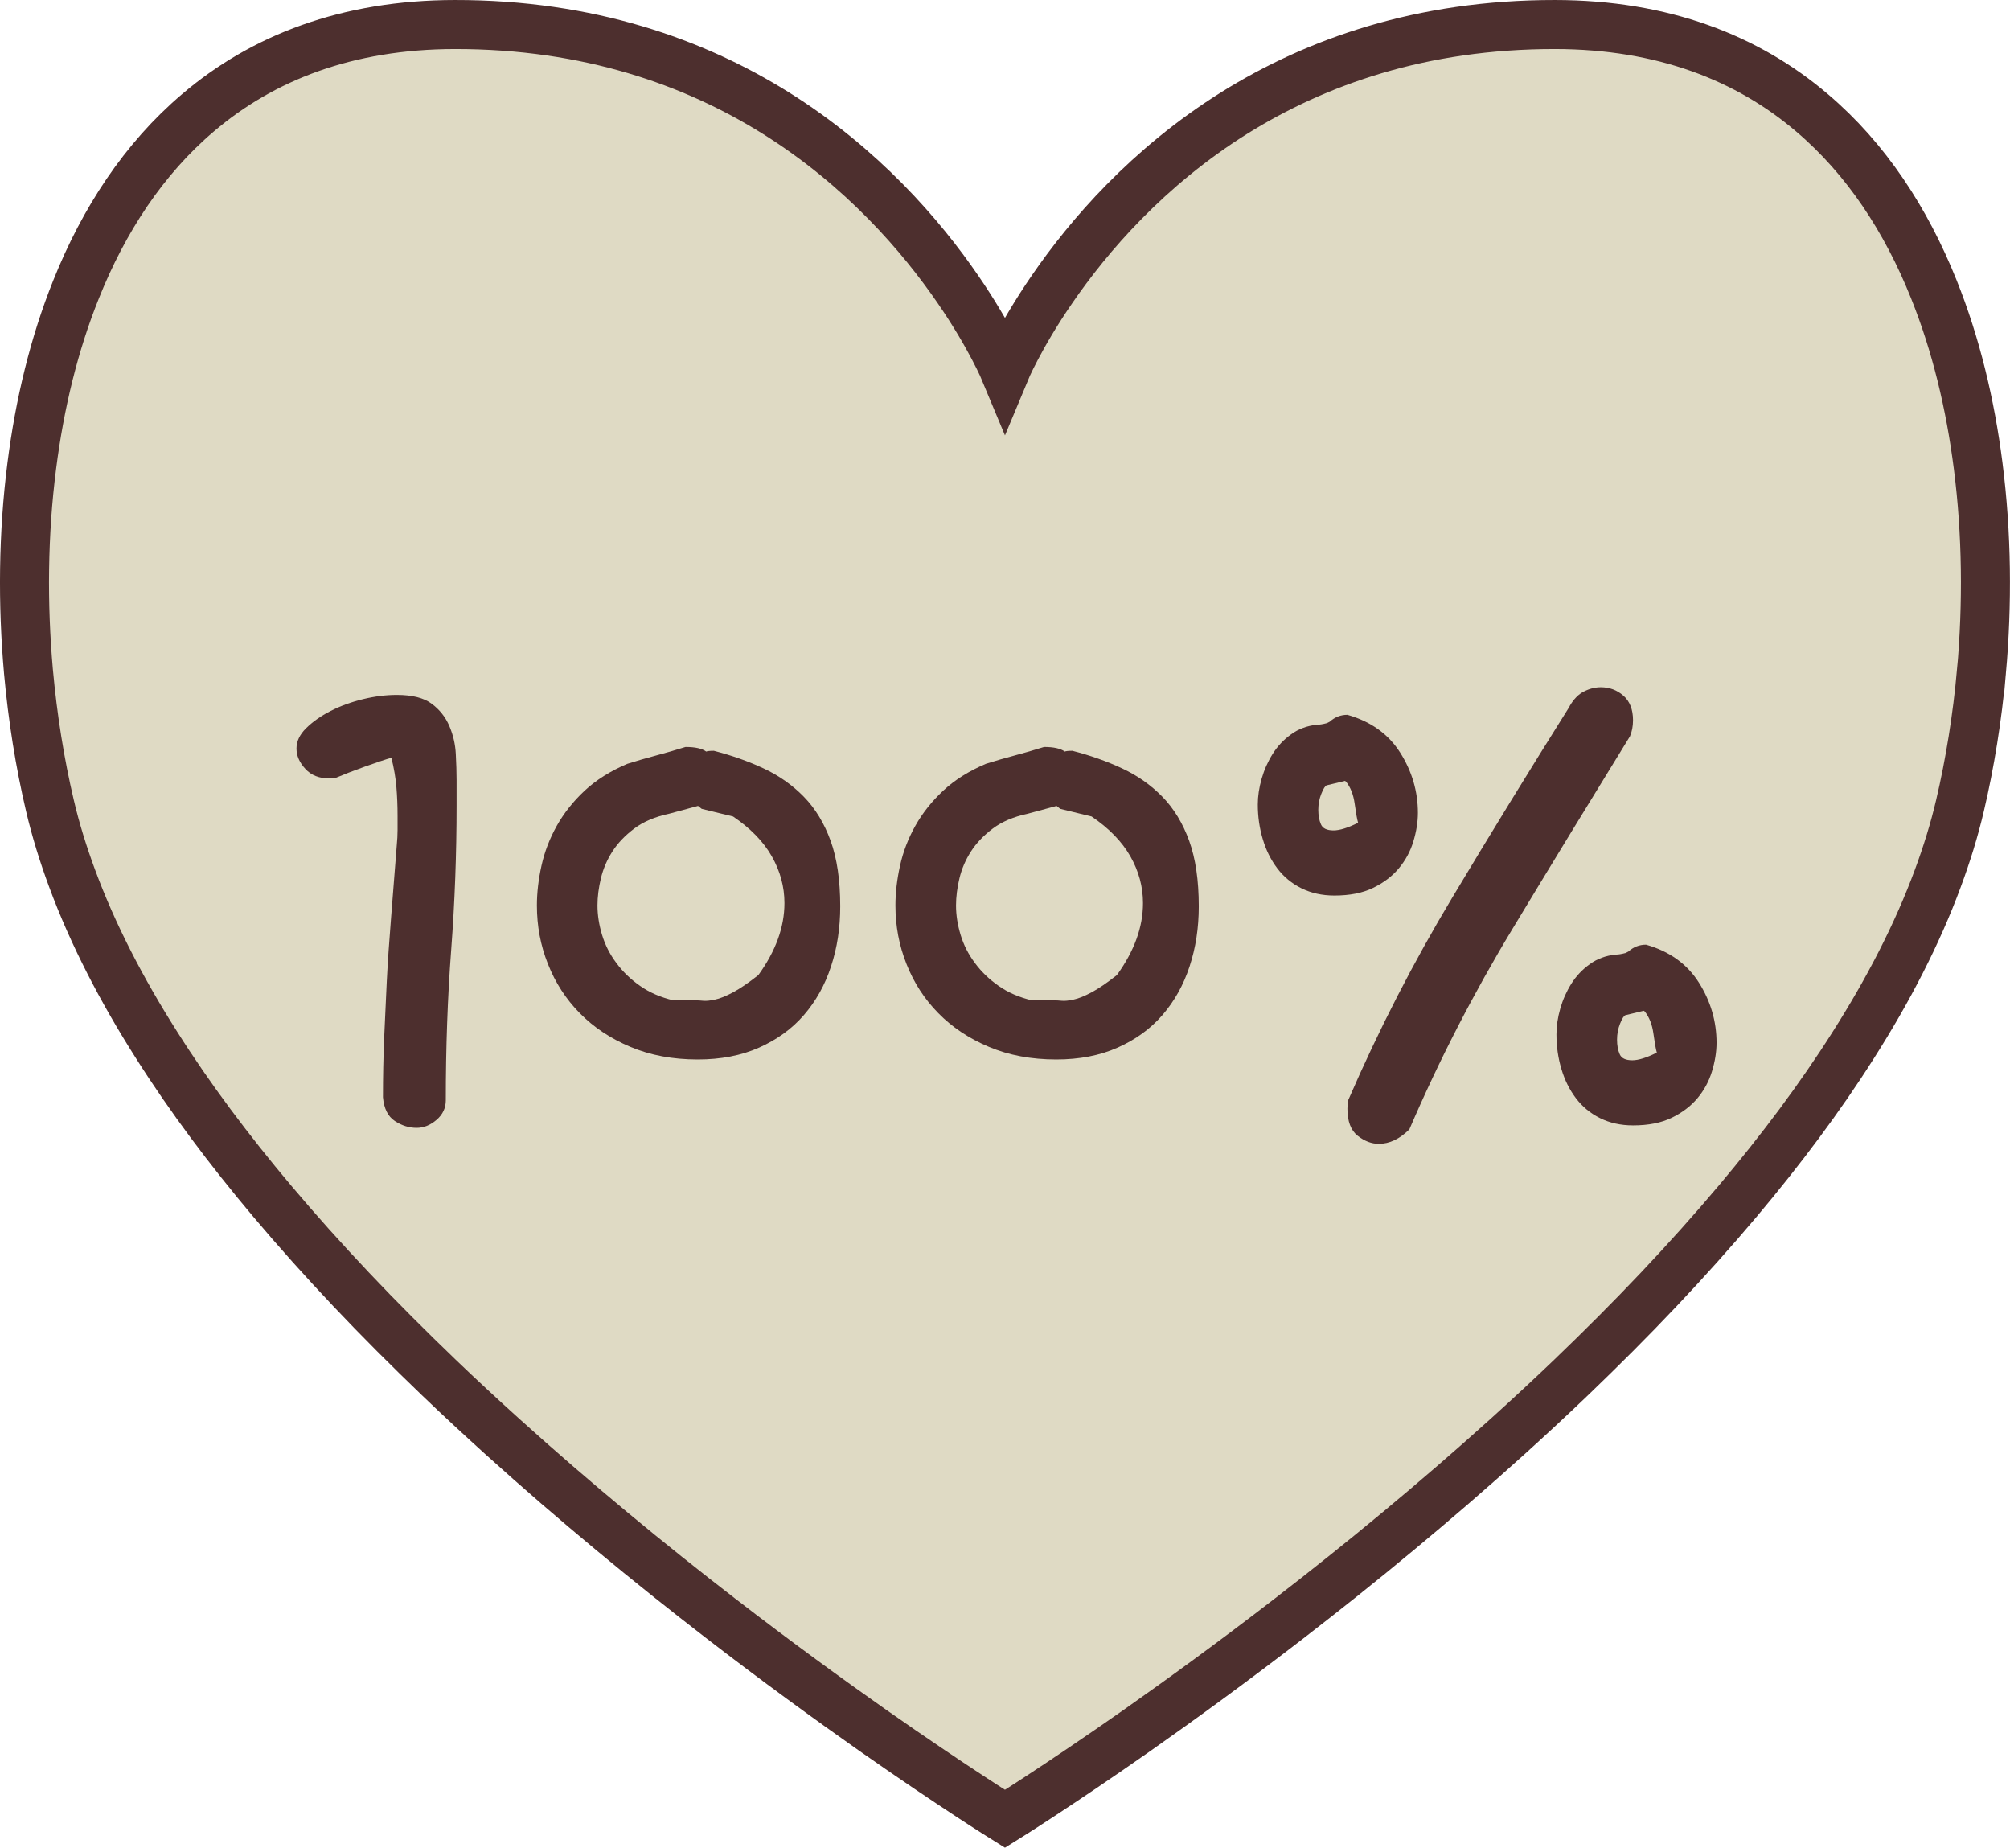 <?xml version="1.0" encoding="UTF-8"?>
<svg id="Layer_2" data-name="Layer 2" xmlns="http://www.w3.org/2000/svg" viewBox="0 0 205.01 188.41">
  <defs>
    <style>
      .cls-1 {
        fill: #dfdac4;
        stroke: #4d2f2e;
        stroke-miterlimit: 10;
        stroke-width: 5px;
      }

      .cls-2 {
        fill: #4d2f2e;
        stroke-width: 0px;
      }
    </style>
  </defs>
  <g id="Layer_1-2" data-name="Layer 1">
    <g id="logo">
      <path id="Heart" class="cls-1" d="M202.1,68.47c-.43,4.74-1.17,9.35-2.19,13.68-.58,2.48-1.35,4.96-2.27,7.44-2.1,5.68-5.04,11.36-8.6,16.96-3.42,5.41-7.43,10.74-11.79,15.92-2.57,3.05-5.27,6.06-8.05,9-2.91,3.08-5.92,6.08-8.96,9-2.15,2.06-4.32,4.07-6.49,6.03-3.72,3.36-7.45,6.57-11.11,9.61-3.8,3.16-7.52,6.12-11.07,8.86-5.8,4.48-11.14,8.35-15.62,11.5-8.15,5.71-13.45,9-13.45,9,0,0-5.3-3.29-13.45-9-4.48-3.15-9.82-7.02-15.62-11.5-3.55-2.74-7.27-5.7-11.07-8.86-3.66-3.04-7.39-6.25-11.11-9.61-2.17-1.96-4.34-3.97-6.49-6.03-3.04-2.92-6.05-5.92-8.96-9-2.78-2.94-5.48-5.95-8.05-9-4.36-5.18-8.37-10.51-11.79-15.92-3.56-5.6-6.5-11.28-8.6-16.96-.92-2.48-1.69-4.96-2.27-7.44-1.02-4.33-1.76-8.94-2.19-13.68-.61-6.88-.55-14.03.34-20.97.8-6.29,2.27-12.41,4.52-18,2.83-7.07,6.9-13.31,12.43-18,6.56-5.59,15.19-8.99,26.22-9,13.65-.01,24.39,3.84,32.67,9,8.87,5.54,14.9,12.58,18.62,18,3.33,4.84,4.8,8.38,4.8,8.38,0,0,1.47-3.54,4.8-8.38,3.72-5.42,9.75-12.46,18.62-18,8.28-5.16,19.02-9.01,32.67-9,11.03.01,19.66,3.41,26.22,9,5.53,4.69,9.6,10.93,12.43,18,2.25,5.59,3.72,11.71,4.52,18,.89,6.94.95,14.09.34,20.97Z"/>
      <g id="Number">
        <path class="cls-2" d="M34.3,79.3c-.16.05-.39.08-.7.08-1.04,0-1.86-.32-2.46-.98-.6-.65-.9-1.34-.9-2.07s.32-1.42.98-2.07,1.48-1.24,2.5-1.76c1.02-.52,2.12-.92,3.32-1.21,1.2-.29,2.34-.43,3.44-.43,1.56,0,2.75.3,3.55.9.81.6,1.41,1.36,1.8,2.27.39.91.61,1.86.66,2.85.05.99.08,1.88.08,2.66v2.58c0,4.95-.18,9.86-.55,14.73-.37,4.87-.55,9.99-.55,15.35,0,.78-.31,1.45-.94,1.99s-1.3.82-2.03.82c-.78,0-1.52-.23-2.23-.7s-1.11-1.28-1.21-2.42c0-2.08.04-4.07.12-5.98.08-1.9.17-3.85.27-5.86.1-2,.25-4.13.43-6.37.18-2.24.38-4.74.59-7.5.05-.52.08-1.03.08-1.52v-1.45c0-1.04-.04-2.03-.12-2.97s-.25-1.93-.51-2.97c-.57.16-1.47.46-2.7.9-1.22.44-2.2.82-2.93,1.13Z"/>
        <path class="cls-2" d="M72.03,76.64c.1-.05.36-.08.78-.08,1.82.47,3.52,1.07,5.08,1.8,1.56.73,2.93,1.69,4.1,2.89,1.17,1.2,2.08,2.7,2.73,4.49.65,1.8.98,4.02.98,6.68,0,2.19-.31,4.23-.94,6.13-.62,1.9-1.55,3.55-2.77,4.96-1.22,1.41-2.75,2.51-4.57,3.32-1.82.81-3.91,1.21-6.25,1.21-2.55,0-4.84-.43-6.88-1.29s-3.75-2-5.16-3.44c-1.41-1.43-2.49-3.1-3.24-5-.76-1.9-1.13-3.89-1.13-5.98,0-1.3.16-2.66.47-4.06s.83-2.76,1.56-4.06c.73-1.3,1.68-2.5,2.85-3.59s2.62-2,4.34-2.73c.99-.31,1.98-.6,2.97-.86.99-.26,1.98-.55,2.97-.86.99,0,1.69.16,2.11.47ZM71.17,82.19l-2.89.78c-1.46.31-2.66.82-3.59,1.52s-1.68,1.48-2.23,2.34-.94,1.77-1.17,2.73c-.23.96-.35,1.89-.35,2.77,0,.99.16,1.99.47,3.01s.79,1.97,1.45,2.85c.65.89,1.46,1.67,2.42,2.34.96.68,2.1,1.17,3.4,1.48h2.34c.16,0,.39.01.7.04.31.03.71-.01,1.21-.12.49-.1,1.11-.35,1.84-.74.73-.39,1.59-.98,2.58-1.76,1.77-2.45,2.66-4.89,2.66-7.34,0-1.67-.43-3.25-1.29-4.77-.86-1.51-2.18-2.86-3.95-4.06l-3.2-.78-.39-.31Z"/>
        <path class="cls-2" d="M108.6,76.64c.1-.05.36-.08.78-.08,1.82.47,3.52,1.07,5.08,1.8,1.56.73,2.93,1.69,4.1,2.89,1.17,1.2,2.08,2.7,2.73,4.49.65,1.8.98,4.02.98,6.68,0,2.19-.31,4.23-.94,6.13-.62,1.9-1.55,3.55-2.77,4.96-1.22,1.41-2.75,2.51-4.57,3.32-1.82.81-3.91,1.21-6.25,1.21-2.55,0-4.84-.43-6.88-1.29s-3.75-2-5.16-3.44c-1.41-1.43-2.49-3.1-3.24-5-.76-1.9-1.13-3.89-1.13-5.98,0-1.3.16-2.66.47-4.06s.83-2.76,1.56-4.06c.73-1.3,1.68-2.5,2.85-3.59s2.62-2,4.34-2.73c.99-.31,1.98-.6,2.97-.86.99-.26,1.98-.55,2.97-.86.99,0,1.69.16,2.11.47ZM107.74,82.19l-2.89.78c-1.46.31-2.66.82-3.59,1.52s-1.68,1.48-2.23,2.34-.94,1.77-1.17,2.73c-.23.96-.35,1.89-.35,2.77,0,.99.16,1.99.47,3.01s.79,1.97,1.45,2.85c.65.89,1.46,1.67,2.42,2.34.96.68,2.1,1.17,3.4,1.48h2.34c.16,0,.39.01.7.04.31.03.71-.01,1.21-.12.49-.1,1.11-.35,1.84-.74.73-.39,1.59-.98,2.58-1.76,1.77-2.45,2.66-4.89,2.66-7.34,0-1.67-.43-3.25-1.29-4.77-.86-1.51-2.18-2.86-3.95-4.06l-3.2-.78-.39-.31Z"/>
        <path class="cls-2" d="M135.32,73.75l.31-.16c.52-.47,1.12-.7,1.8-.7,2.39.68,4.19,1.97,5.39,3.87,1.2,1.9,1.8,3.95,1.8,6.13,0,.94-.16,1.91-.47,2.93s-.81,1.93-1.48,2.73c-.68.81-1.55,1.47-2.62,1.99-1.07.52-2.38.78-3.95.78-1.25,0-2.37-.25-3.36-.74-.99-.49-1.81-1.17-2.46-2.03-.65-.86-1.15-1.85-1.48-2.97-.34-1.12-.51-2.3-.51-3.55,0-.83.13-1.71.39-2.62.26-.91.64-1.76,1.13-2.54.49-.78,1.12-1.45,1.88-1.99.75-.55,1.63-.87,2.62-.98.16,0,.31-.01.47-.04.16-.03.34-.06.55-.12ZM137.27,79.61l-1.95.47c-.16.05-.34.34-.55.86-.21.52-.31,1.07-.31,1.64s.09,1.07.27,1.48c.18.42.61.62,1.29.62.62,0,1.46-.26,2.5-.78-.11-.36-.22-1.02-.35-1.95-.13-.94-.43-1.69-.9-2.27-.05,0-.08-.03-.08-.08h.08ZM160.08,72.03c.42-.73.91-1.24,1.48-1.52.57-.29,1.14-.43,1.72-.43.88,0,1.65.29,2.3.86.65.57.98,1.41.98,2.5,0,.62-.11,1.17-.31,1.64-4.01,6.51-8.01,13.06-11.99,19.65-3.98,6.59-7.49,13.4-10.51,20.43-.99.99-2.03,1.48-3.12,1.48-.73,0-1.45-.27-2.15-.82s-1.05-1.47-1.05-2.77c0-.36.03-.65.08-.86,3.12-7.19,6.65-14.06,10.59-20.62,3.93-6.56,7.93-13.07,11.99-19.53ZM165.78,97.19l.31-.16c.52-.47,1.12-.7,1.8-.7,2.39.68,4.19,1.97,5.39,3.87,1.2,1.9,1.8,3.95,1.8,6.13,0,.94-.16,1.91-.47,2.93s-.81,1.93-1.48,2.73c-.68.81-1.55,1.47-2.62,1.99-1.07.52-2.38.78-3.95.78-1.25,0-2.37-.25-3.36-.74-.99-.49-1.81-1.17-2.46-2.03-.65-.86-1.15-1.85-1.48-2.97-.34-1.12-.51-2.3-.51-3.55,0-.83.13-1.71.39-2.62.26-.91.64-1.76,1.13-2.54.49-.78,1.12-1.45,1.88-1.99.75-.55,1.63-.87,2.62-.98.16,0,.31-.01.47-.04.16-.03.34-.06.55-.12ZM167.74,103.05l-1.95.47c-.16.05-.34.34-.55.86-.21.52-.31,1.07-.31,1.64s.09,1.07.27,1.48c.18.42.61.62,1.29.62.62,0,1.46-.26,2.5-.78-.11-.36-.22-1.02-.35-1.95-.13-.94-.43-1.69-.9-2.27-.05,0-.08-.03-.08-.08h.08Z"/>
      </g>
    </g>
  </g>
</svg>